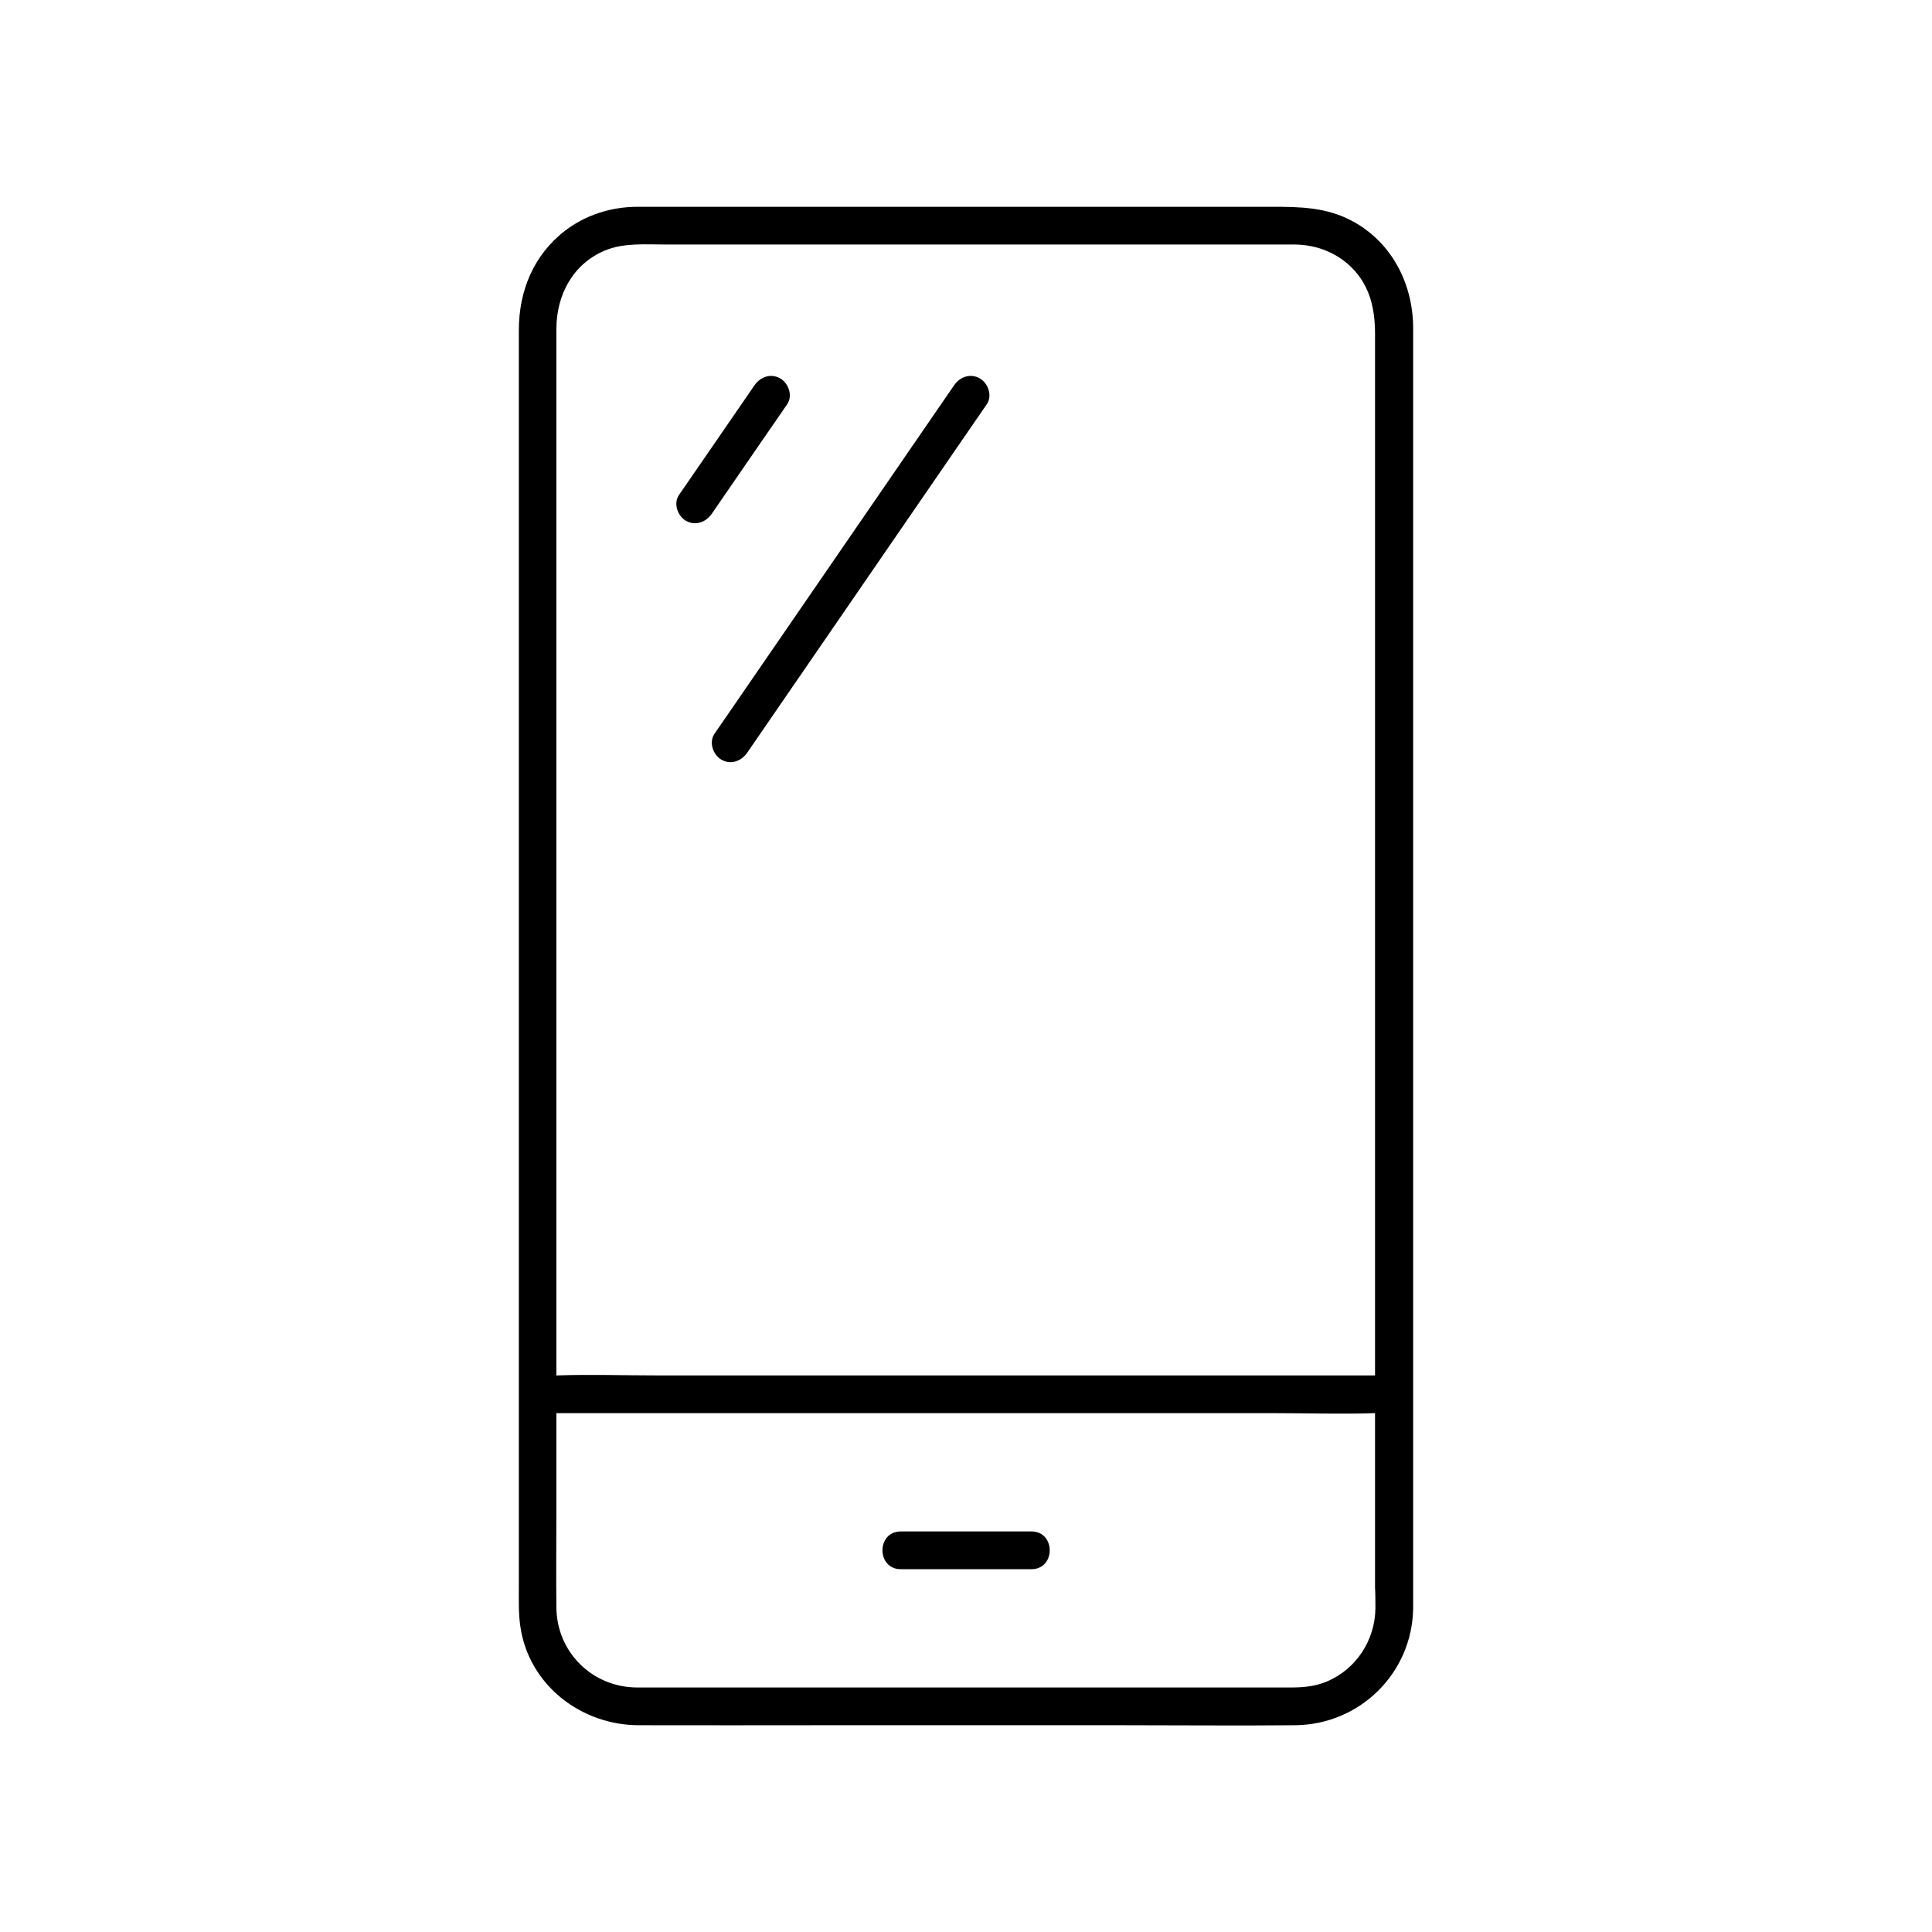 <svg xmlns="http://www.w3.org/2000/svg" xmlns:xlink="http://www.w3.org/1999/xlink" version="1.1" x="0px" y="0px" viewBox="0 0 1024 1024" style="enable-background:new 0 0 1024 1024;" xml:space="preserve"><g><g><g><path d="M729,852.5c-0.2,16.8-10.2,32.3-25.9,38.8c-6,2.5-12.2,3.1-18.6,3.1c-11.7,0-23.4,0-35.1,0     c-47.8,0-95.7,0-143.5,0c-46.3,0-92.6,0-138.9,0c-9.8,0-19.6,0-29.4,0c-23.6-0.1-42.4-18.6-42.7-42.2c-0.2-17.4,0-34.8,0-52.2     c0-39.8,0-79.7,0-119.5c0-51.7,0-103.4,0-155c0-52.4,0-104.9,0-157.3c0-42.7,0-85.4,0-128c0-21.9,0-43.8,0-65.8     c0-18,8.7-34.6,25.9-41.7c10-4.1,21.4-3.1,32.1-3.1c42.1,0,84.2,0,126.2,0c50.4,0,100.8,0,151.2,0c15.5,0,31.1,0,46.6,0     c3.1,0,6.2,0,9.3,0c11.4,0.1,22.2,4.2,30.3,12.3c9.7,9.7,12.3,22,12.3,35.1c0,9,0,17.9,0,26.9c0,35.3,0,70.7,0,106     c0,49.8,0,99.6,0,149.4c0,53.4,0,106.7,0,160.1c0,46.1,0,92.1,0,138.2c0,27.9,0,55.8,0,83.7C729,845,729,848.7,729,852.5     c0,12.9,20,12.9,20,0c0-15.8,0-31.5,0-47.3c0-39.7,0-79.4,0-119c0-52.1,0-104.2,0-156.2c0-53.3,0-106.6,0-159.9     c0-43.3,0-86.6,0-129.9c0-22.1,0-44.1,0-66.2c0-23.4-11.2-45.5-32.2-56.8c-13.7-7.4-27.9-7.6-42.8-7.6c-41.4,0-82.9,0-124.3,0     c-51.3,0-102.6,0-153.9,0c-16.1,0-32.1,0-48.2,0c-3.3,0-6.7,0-10,0c-13.8,0.1-27.1,4.3-38,12.6c-16.8,12.9-24.6,32-24.6,52.8     c0,8.2,0,16.4,0,24.6c0,34.8,0,69.7,0,104.5c0,50.1,0,100.1,0,150.2c0,54.1,0,108.1,0,162.2c0,46.9,0,93.8,0,140.7     c0,28.2,0,56.4,0,84.6c0,6.8-0.2,13.6,0.8,20.3c4.5,31,32.2,52.3,62.8,52.3c32.6,0.1,65.2,0,97.8,0c52.9,0,105.9,0,158.8,0     c30.4,0,60.9,0.3,91.3,0c34.2-0.3,62-27.6,62.5-61.9C749.2,839.6,729.2,839.6,729,852.5z"/></g></g><g><g><path d="M294.6,749c14.4,0,28.8,0,43.3,0c34.6,0,69.2,0,103.9,0c41.9,0,83.8,0,125.6,0c36.2,0,72.4,0,108.6,0     c17.5,0,35.1,0.6,52.6,0c0.3,0,0.5,0,0.8,0c12.9,0,12.9-20,0-20c-14.4,0-28.8,0-43.3,0c-34.6,0-69.2,0-103.9,0     c-41.9,0-83.8,0-125.6,0c-36.2,0-72.4,0-108.6,0c-17.5,0-35.1-0.6-52.6,0c-0.3,0-0.5,0-0.8,0C281.7,729,281.7,749,294.6,749     L294.6,749z"/></g></g><g><g><path d="M477.4,831.7c23.1,0,46.2,0,69.3,0c12.9,0,12.9-20,0-20c-23.1,0-46.2,0-69.3,0     C464.5,811.7,464.5,831.7,477.4,831.7L477.4,831.7z"/></g></g><g><g><path d="M396,399c14.3-20.8,28.6-41.6,42.9-62.4c22.8-33.2,45.6-66.3,68.4-99.5c5.2-7.6,10.5-15.2,15.7-22.8     c3.1-4.5,0.8-11.1-3.6-13.7c-5-2.9-10.6-0.9-13.7,3.6c-14.3,20.8-28.6,41.6-42.9,62.4c-22.8,33.2-45.6,66.3-68.4,99.5     c-5.2,7.6-10.5,15.2-15.7,22.8c-3.1,4.5-0.8,11.1,3.6,13.7C387.2,405.5,392.9,403.5,396,399L396,399z"/></g></g><g><g><path d="M377.2,272.4c13.3-19.4,26.7-38.8,40-58.1c3.1-4.5,0.8-11.1-3.6-13.7c-5-2.9-10.6-0.9-13.7,3.6     c-13.3,19.4-26.7,38.8-40,58.1c-3.1,4.5-0.8,11.1,3.6,13.7C368.5,278.9,374.1,276.8,377.2,272.4L377.2,272.4z"/></g></g></g></svg>
